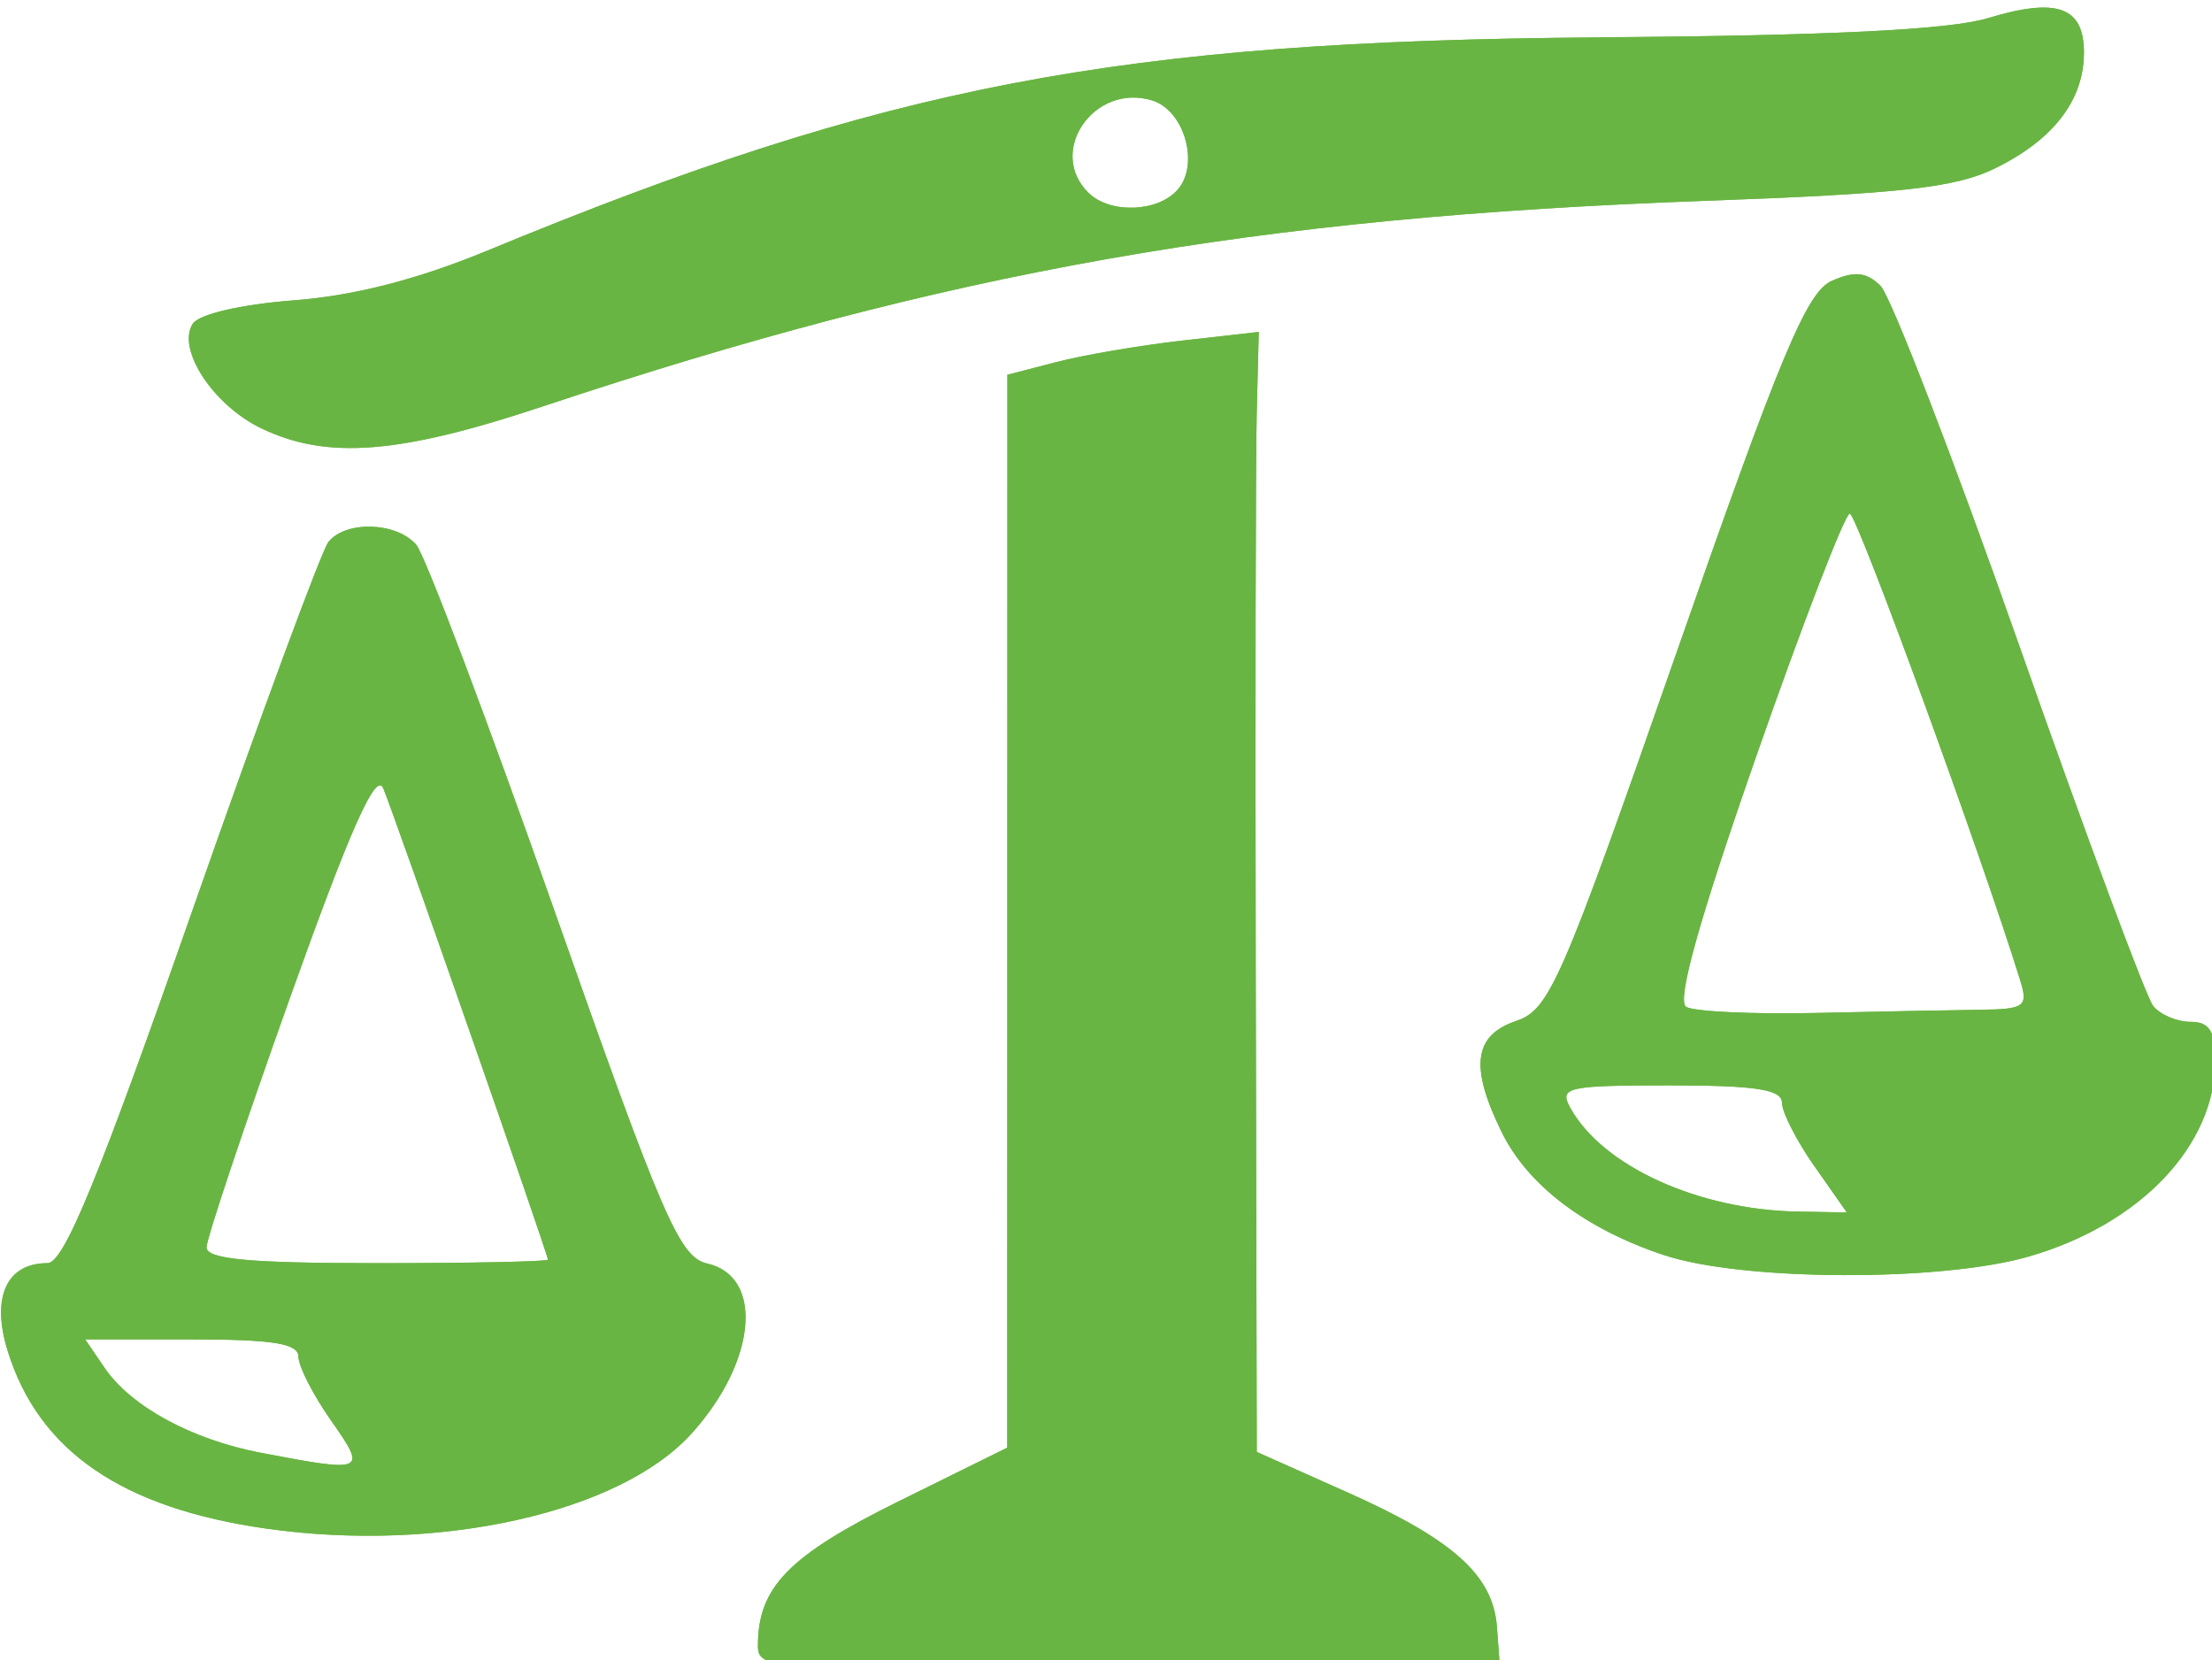 <?xml version="1.0" encoding="UTF-8" standalone="no"?>
<!-- Created with Inkscape (http://www.inkscape.org/) -->

<svg
   xmlns:dc="http://purl.org/dc/elements/1.1/"
   xmlns:cc="http://creativecommons.org/ns#"
   xmlns:rdf="http://www.w3.org/1999/02/22-rdf-syntax-ns#"
   xmlns:svg="http://www.w3.org/2000/svg"
   xmlns="http://www.w3.org/2000/svg"
   xmlns:sodipodi="http://sodipodi.sourceforge.net/DTD/sodipodi-0.dtd"
   xmlns:inkscape="http://www.inkscape.org/namespaces/inkscape"
   id="svg2"
   height="2.778mm"
   width="3.702mm"
   version="1.1"
   viewBox="0 0 13.118 9.843"
   inkscape:version="0.91 r13725"
   sodipodi:docname="metrics.svg">
  <defs
     id="defs4611" />
  <sodipodi:namedview
     pagecolor="#ffffff"
     bordercolor="#666666"
     borderopacity="1"
     objecttolerance="10"
     gridtolerance="10"
     guidetolerance="10"
     inkscape:pageopacity="0"
     inkscape:pageshadow="2"
     inkscape:window-width="1366"
     inkscape:window-height="746"
     id="namedview4609"
     showgrid="false"
     showguides="true"
     inkscape:guide-bbox="true"
     inkscape:zoom="1.7244315"
     inkscape:cx="1.1356023"
     inkscape:cy="59.315608"
     inkscape:window-x="0"
     inkscape:window-y="0"
     inkscape:window-maximized="1"
     inkscape:current-layer="layer1"
     fit-margin-top="0"
     fit-margin-left="0"
     fit-margin-right="0"
     fit-margin-bottom="0">
    <sodipodi:guide
       position="-36.022,89.144"
       orientation="1,0"
       id="guide5153" />
  </sodipodi:namedview>
  <g
     id="layer1"
     transform="translate(-2.179,-76.803)"
     style="fill:#69b543">
    <g
       id="balance"
       transform="matrix(0.218,0,0,0.211,-5.131,-1.117)">
      <path
         id="path4402"
         d="m 54.151,415.53 c 0,-1.632 0.84,-2.523 3.804,-4.037 l 2.978,-1.521 0.002,-15.076 0.002,-15.076 1.339,-0.359 c 0.737,-0.197 2.275,-0.468 3.419,-0.602 l 2.08,-0.243 -0.055,2.284 c -0.03,1.256 -0.042,8.339 -0.027,15.739 l 0.028,13.454 2.478,1.142 c 2.872,1.324 3.951,2.329 4.055,3.775 l 0.074,1.032 -10.089,0.095 c -9.829,0.092 -10.089,0.077 -10.089,-0.608 z"
         inkscape:connector-curvature="0" />
      <path
         id="path4404"
         d="m 40.65,381.33 c -1.311,-0.646 -2.318,-2.227 -1.875,-2.943 0.167,-0.27 1.307,-0.544 2.742,-0.658 1.652,-0.131 3.377,-0.589 5.27,-1.397 10.877,-4.646 17.149,-5.89 30.222,-5.994 6.328,-0.05 9.562,-0.215 10.598,-0.54 1.884,-0.591 2.616,-0.321 2.616,0.967 0,1.339 -0.835,2.458 -2.434,3.261 -1.069,0.536 -2.551,0.706 -7.894,0.906 -12.237,0.457 -20.551,1.976 -31.59,5.774 -3.909,1.345 -5.868,1.505 -7.654,0.624 z m 24.925,-6.719 c 0.594,-0.715 0.173,-2.224 -0.698,-2.501 -1.586,-0.503 -2.881,1.449 -1.727,2.603 0.592,0.592 1.894,0.537 2.425,-0.103 z"
         inkscape:connector-curvature="0" />
      <path
         id="path4406"
         d="m 40.794,412.25 c -3.943,-0.576 -6.21,-2.183 -7.054,-5 -0.451,-1.506 -0.03,-2.463 1.083,-2.463 0.447,0 1.377,-2.337 3.943,-9.911 1.847,-5.451 3.513,-10.112 3.701,-10.357 0.466,-0.608 1.856,-0.563 2.388,0.078 0.239,0.288 1.928,4.907 3.752,10.263 2.953,8.669 3.41,9.761 4.162,9.937 1.558,0.365 1.342,2.768 -0.432,4.787 -1.947,2.217 -6.854,3.35 -11.544,2.666 z m 1.739,-3.048 c -0.485,-0.715 -0.882,-1.518 -0.882,-1.786 0,-0.37 -0.693,-0.486 -2.901,-0.486 l -2.901,0 0.531,0.804 c 0.717,1.085 2.376,2.015 4.254,2.384 2.848,0.56 2.888,0.541 1.899,-0.916 z m 5.904,-4.515 c 0,-0.157 -4.173,-12.496 -4.479,-13.246 -0.198,-0.485 -0.894,1.129 -2.54,5.893 -1.246,3.609 -2.267,6.762 -2.267,7.008 -1.49e-4,0.334 1.166,0.446 4.643,0.446 2.554,0 4.643,-0.045 4.643,-0.1 z"
         inkscape:connector-curvature="0" />
      <path
         id="path4408"
         d="m 78.794,404.56 c -2.146,-0.741 -3.701,-1.961 -4.414,-3.463 -0.869,-1.832 -0.758,-2.711 0.396,-3.116 0.912,-0.32 1.223,-1.058 4.375,-10.385 2.819,-8.342 3.531,-10.103 4.21,-10.414 0.621,-0.285 0.939,-0.252 1.325,0.135 0.279,0.28 1.985,4.849 3.79,10.153 1.805,5.304 3.439,9.844 3.63,10.089 0.191,0.246 0.649,0.446 1.018,0.446 0.509,0 0.671,0.262 0.671,1.089 0,2.39 -2.045,4.607 -5.082,5.509 -2.401,0.713 -7.795,0.689 -9.918,-0.044 z m 4.096,-2.497 c -0.485,-0.715 -0.882,-1.518 -0.882,-1.786 0,-0.372 -0.716,-0.486 -3.048,-0.486 -2.8,0 -3.021,0.051 -2.712,0.629 0.879,1.642 3.485,2.87 6.196,2.918 l 1.329,0.024 -0.882,-1.3 z m 4.533,-4.398 c 1.187,-0.015 1.286,-0.091 1.068,-0.82 -1.049,-3.506 -4.448,-13.125 -4.638,-13.124 -0.131,2.8e-4 -1.275,3.065 -2.542,6.81 -1.555,4.598 -2.175,6.888 -1.91,7.053 0.217,0.134 1.816,0.211 3.553,0.171 1.738,-0.04 3.748,-0.08 4.468,-0.089 z"
         inkscape:connector-curvature="0" />
    </g>
    <g
       transform="matrix(0.218,0,0,0.211,-5.131,-1.117)"
       id="g5265">
      <path
         d="m 54.151,415.53 c 0,-1.632 0.84,-2.523 3.804,-4.037 l 2.978,-1.521 0.002,-15.076 0.002,-15.076 1.339,-0.359 c 0.737,-0.197 2.275,-0.468 3.419,-0.602 l 2.08,-0.243 -0.055,2.284 c -0.03,1.256 -0.042,8.339 -0.027,15.739 l 0.028,13.454 2.478,1.142 c 2.872,1.324 3.951,2.329 4.055,3.775 l 0.074,1.032 -10.089,0.095 c -9.829,0.092 -10.089,0.077 -10.089,-0.608 z"
         id="path5267"
         inkscape:connector-curvature="0" />
      <path
         d="m 40.65,381.33 c -1.311,-0.646 -2.318,-2.227 -1.875,-2.943 0.167,-0.27 1.307,-0.544 2.742,-0.658 1.652,-0.131 3.377,-0.589 5.27,-1.397 10.877,-4.646 17.149,-5.89 30.222,-5.994 6.328,-0.05 9.562,-0.215 10.598,-0.54 1.884,-0.591 2.616,-0.321 2.616,0.967 0,1.339 -0.835,2.458 -2.434,3.261 -1.069,0.536 -2.551,0.706 -7.894,0.906 -12.237,0.457 -20.551,1.976 -31.59,5.774 -3.909,1.345 -5.868,1.505 -7.654,0.624 z m 24.925,-6.719 c 0.594,-0.715 0.173,-2.224 -0.698,-2.501 -1.586,-0.503 -2.881,1.449 -1.727,2.603 0.592,0.592 1.894,0.537 2.425,-0.103 z"
         id="path5269"
         inkscape:connector-curvature="0" />
      <path
         d="m 40.794,412.25 c -3.943,-0.576 -6.21,-2.183 -7.054,-5 -0.451,-1.506 -0.03,-2.463 1.083,-2.463 0.447,0 1.377,-2.337 3.943,-9.911 1.847,-5.451 3.513,-10.112 3.701,-10.357 0.466,-0.608 1.856,-0.563 2.388,0.078 0.239,0.288 1.928,4.907 3.752,10.263 2.953,8.669 3.41,9.761 4.162,9.937 1.558,0.365 1.342,2.768 -0.432,4.787 -1.947,2.217 -6.854,3.35 -11.544,2.666 z m 1.739,-3.048 c -0.485,-0.715 -0.882,-1.518 -0.882,-1.786 0,-0.37 -0.693,-0.486 -2.901,-0.486 l -2.901,0 0.531,0.804 c 0.717,1.085 2.376,2.015 4.254,2.384 2.848,0.56 2.888,0.541 1.899,-0.916 z m 5.904,-4.515 c 0,-0.157 -4.173,-12.496 -4.479,-13.246 -0.198,-0.485 -0.894,1.129 -2.54,5.893 -1.246,3.609 -2.267,6.762 -2.267,7.008 -1.49e-4,0.334 1.166,0.446 4.643,0.446 2.554,0 4.643,-0.045 4.643,-0.1 z"
         id="path5271"
         inkscape:connector-curvature="0" />
      <path
         d="m 78.794,404.56 c -2.146,-0.741 -3.701,-1.961 -4.414,-3.463 -0.869,-1.832 -0.758,-2.711 0.396,-3.116 0.912,-0.32 1.223,-1.058 4.375,-10.385 2.819,-8.342 3.531,-10.103 4.21,-10.414 0.621,-0.285 0.939,-0.252 1.325,0.135 0.279,0.28 1.985,4.849 3.79,10.153 1.805,5.304 3.439,9.844 3.63,10.089 0.191,0.246 0.649,0.446 1.018,0.446 0.509,0 0.671,0.262 0.671,1.089 0,2.39 -2.045,4.607 -5.082,5.509 -2.401,0.713 -7.795,0.689 -9.918,-0.044 z m 4.096,-2.497 c -0.485,-0.715 -0.882,-1.518 -0.882,-1.786 0,-0.372 -0.716,-0.486 -3.048,-0.486 -2.8,0 -3.021,0.051 -2.712,0.629 0.879,1.642 3.485,2.87 6.196,2.918 l 1.329,0.024 -0.882,-1.3 z m 4.533,-4.398 c 1.187,-0.015 1.286,-0.091 1.068,-0.82 -1.049,-3.506 -4.448,-13.125 -4.638,-13.124 -0.131,2.8e-4 -1.275,3.065 -2.542,6.81 -1.555,4.598 -2.175,6.888 -1.91,7.053 0.217,0.134 1.816,0.211 3.553,0.171 1.738,-0.04 3.748,-0.08 4.468,-0.089 z"
         id="path5273"
         inkscape:connector-curvature="0" />
    </g>
  </g>
</svg>
